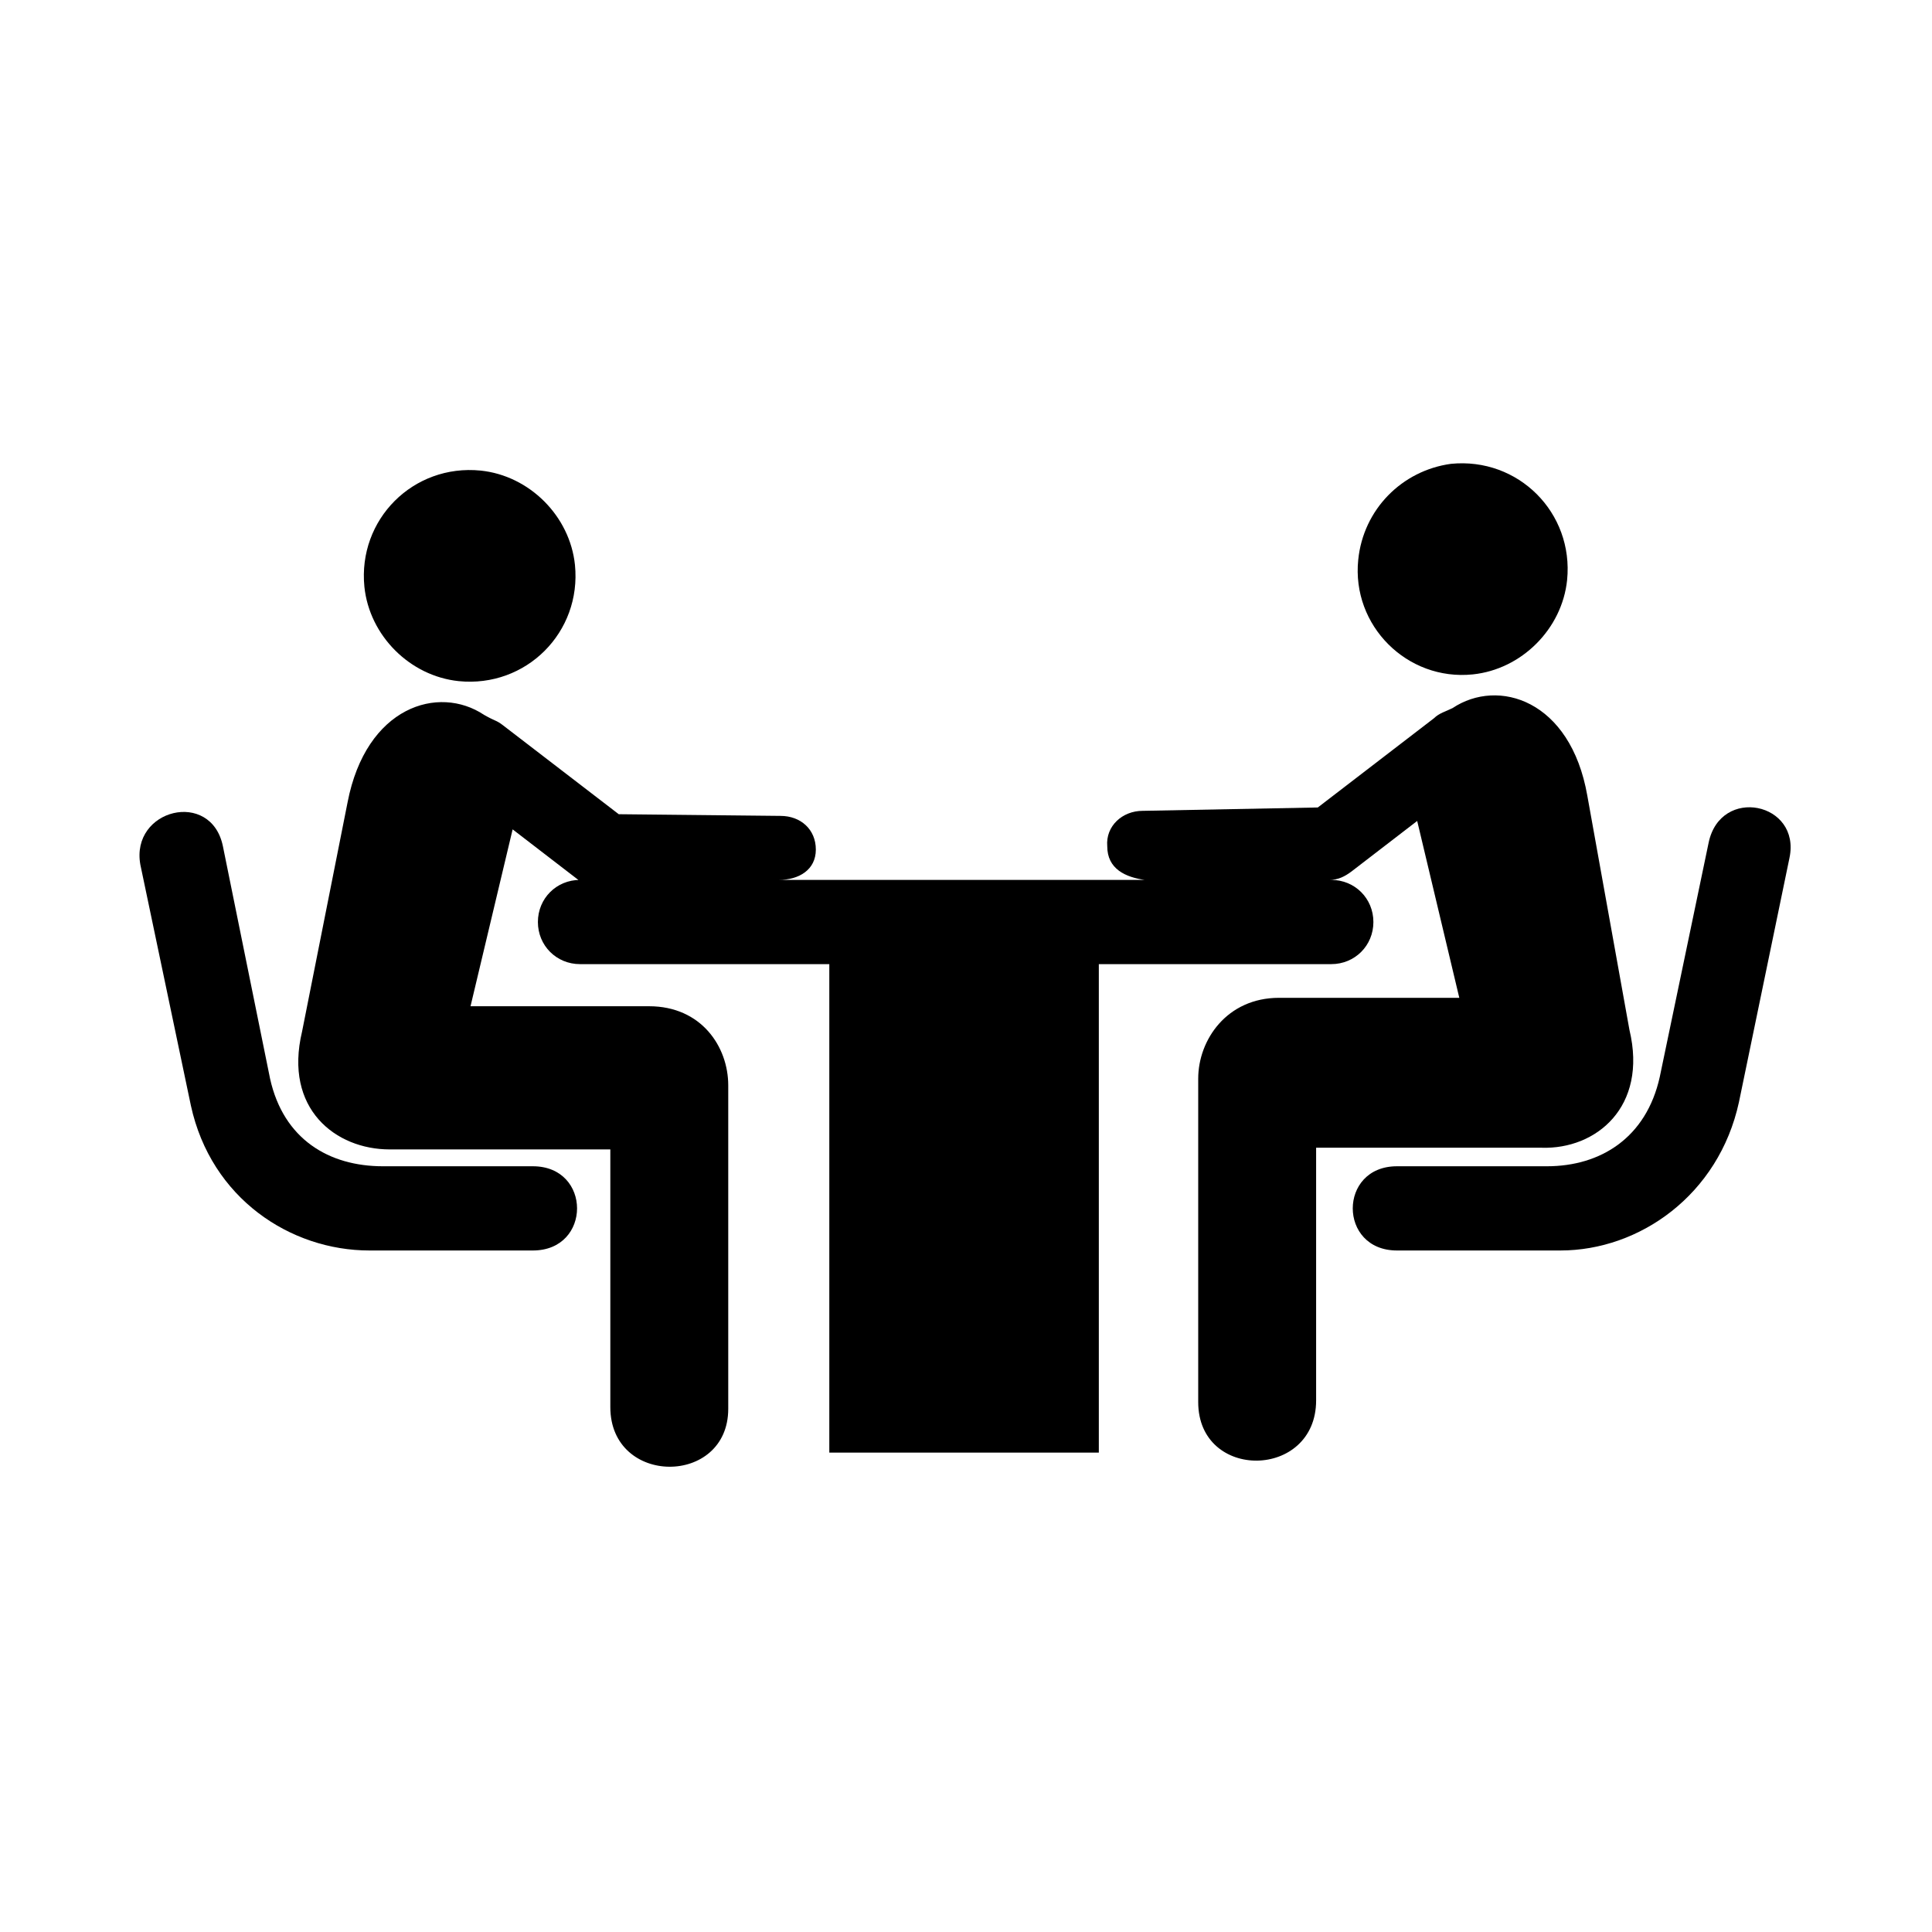 <?xml version="1.0" encoding="UTF-8" standalone="no"?>
<svg
   xmlns:dc="http://purl.org/dc/elements/1.1/"
   xmlns:cc="http://creativecommons.org/ns#"
   xmlns:rdf="http://www.w3.org/1999/02/22-rdf-syntax-ns#"
   xmlns:svg="http://www.w3.org/2000/svg"
   xmlns="http://www.w3.org/2000/svg"
   xmlns:sodipodi="http://sodipodi.sourceforge.net/DTD/sodipodi-0.dtd"
   xmlns:inkscape="http://www.inkscape.org/namespaces/inkscape"
   width="32"
   height="32"
   viewBox="0 0 32 32"
   version="1.1"
   id="svg3116"
   inkscape:version="1.0.1 (3bc2e813f5, 2020-09-07)"
   sodipodi:docname="DamageControlOfficer.svg">
  <defs
     id="defs3110" />
  <sodipodi:namedview
     id="base"
     pagecolor="#ffffff"
     bordercolor="#666666"
     borderopacity="1.0"
     inkscape:pageopacity="0.0"
     inkscape:pageshadow="2"
     inkscape:zoom="7.9195959"
     inkscape:cx="2.1662313"
     inkscape:cy="15.893052"
     inkscape:document-units="mm"
     inkscape:current-layer="layer1"
     inkscape:document-rotation="0"
     showgrid="false"
     inkscape:pagecheckerboard="true"
     units="px"
     inkscape:window-width="1267"
     inkscape:window-height="1040"
     inkscape:window-x="563"
     inkscape:window-y="108"
     inkscape:window-maximized="0" />
  <g
     inkscape:label="Layer 1"
     inkscape:groupmode="layer"
     id="layer1">
    <g
       id="g106"
       transform="matrix(0.279,0,0,0.279,2.018,1.182)">
      <path
         d="m 20,36.2 c 4,0.4 7.3,-2.9 6.9,-6.9 -0.3,-2.9 -2.7,-5.3 -5.6,-5.6 -4,-0.4 -7.3,2.9 -6.9,6.9 0.3,2.9 2.7,5.3 5.6,5.6 z"
         id="path96" />
      <path
         d="M 24.4,65 H 15.5 C 12.3,65 9.6,63.4 8.8,59.8 L 6,46 C 5.3,42.6 0.5,43.8 1.1,47.1 l 3,14.3 C 5.3,66.9 10,70 14.7,70 h 9.7 c 3.5,0 3.5,-5 0,-5 z"
         id="path98" />
      <path
         d="m 80.2,35.8 c 2.9,-0.3 5.3,-2.7 5.6,-5.6 0.4,-4 -2.9,-7.3 -6.9,-6.9 -2.9,0.4 -5.2,2.7 -5.5,5.7 -0.4,3.9 2.9,7.2 6.8,6.8 z"
         id="path100" />
      <path
         d="M 89.5,56.9 87,43 c -1,-5.7 -5.3,-7 -8,-5.2 -0.4,0.2 -0.8,0.3 -1.1,0.6 L 71,43.7 60.6,43.9 c -1.2,0 -2.2,0.9 -2.1,2.1 0,2.7 4.3,2 5.5,2 H 39 c 1.2,0 2.2,-0.6 2.2,-1.8 0,-1.2 -0.9,-2 -2.1,-2 l -9.6,-0.1 -6.9,-5.3 c -0.4,-0.3 -0.4,-0.2 -1.1,-0.6 -2.7,-1.8 -7,-0.5 -8.1,5.2 L 10.7,57 c -1.1,4.6 2,7 5.2,7 H 29 c 0,0 0,10.9 0,15.3 0,4.7 7,4.7 7,0.1 V 60.2 c 0,-2.3 -1.6,-4.7 -4.7,-4.7 H 20.7 l 2.5,-10.5 3.9,3 c 0.4,0.3 0.8,0.2 1.3,0.2 L 36.2,48 h -9 c -1.4,0 -2.5,1.1 -2.5,2.5 0,1.4 1.1,2.5 2.5,2.5 H 42 v 29 c 1,0 16,0 16,0 V 53 h 13.8 c 1.4,0 2.5,-1.1 2.5,-2.5 0,-1.4 -1.1,-2.5 -2.5,-2.5 H 60.6 71.7 c 0.5,0 0.9,-0.2 1.3,-0.5 l 3.9,-3 2.5,10.5 H 68.7 c -3.1,0 -4.8,2.5 -4.8,4.8 V 79 c 0,4.7 7,4.6 7,-0.1 0,-4.4 0,-15 0,-15 h 13.4 c 3.2,0.1 6.3,-2.4 5.2,-7 z"
         id="path102" />
      <path
         d="M 94.2,45.8 91.3,59.7 C 90.5,63.3 87.8,65 84.6,65 h -8.9 c -3.5,0 -3.5,5 0,5 h 9.7 c 4.7,0 9.4,-3.3 10.6,-8.8 l 3,-14.5 c 0.7,-3.3 -4.1,-4.3 -4.8,-0.9 z"
         id="path104" />
    </g>
  </g>
</svg>
